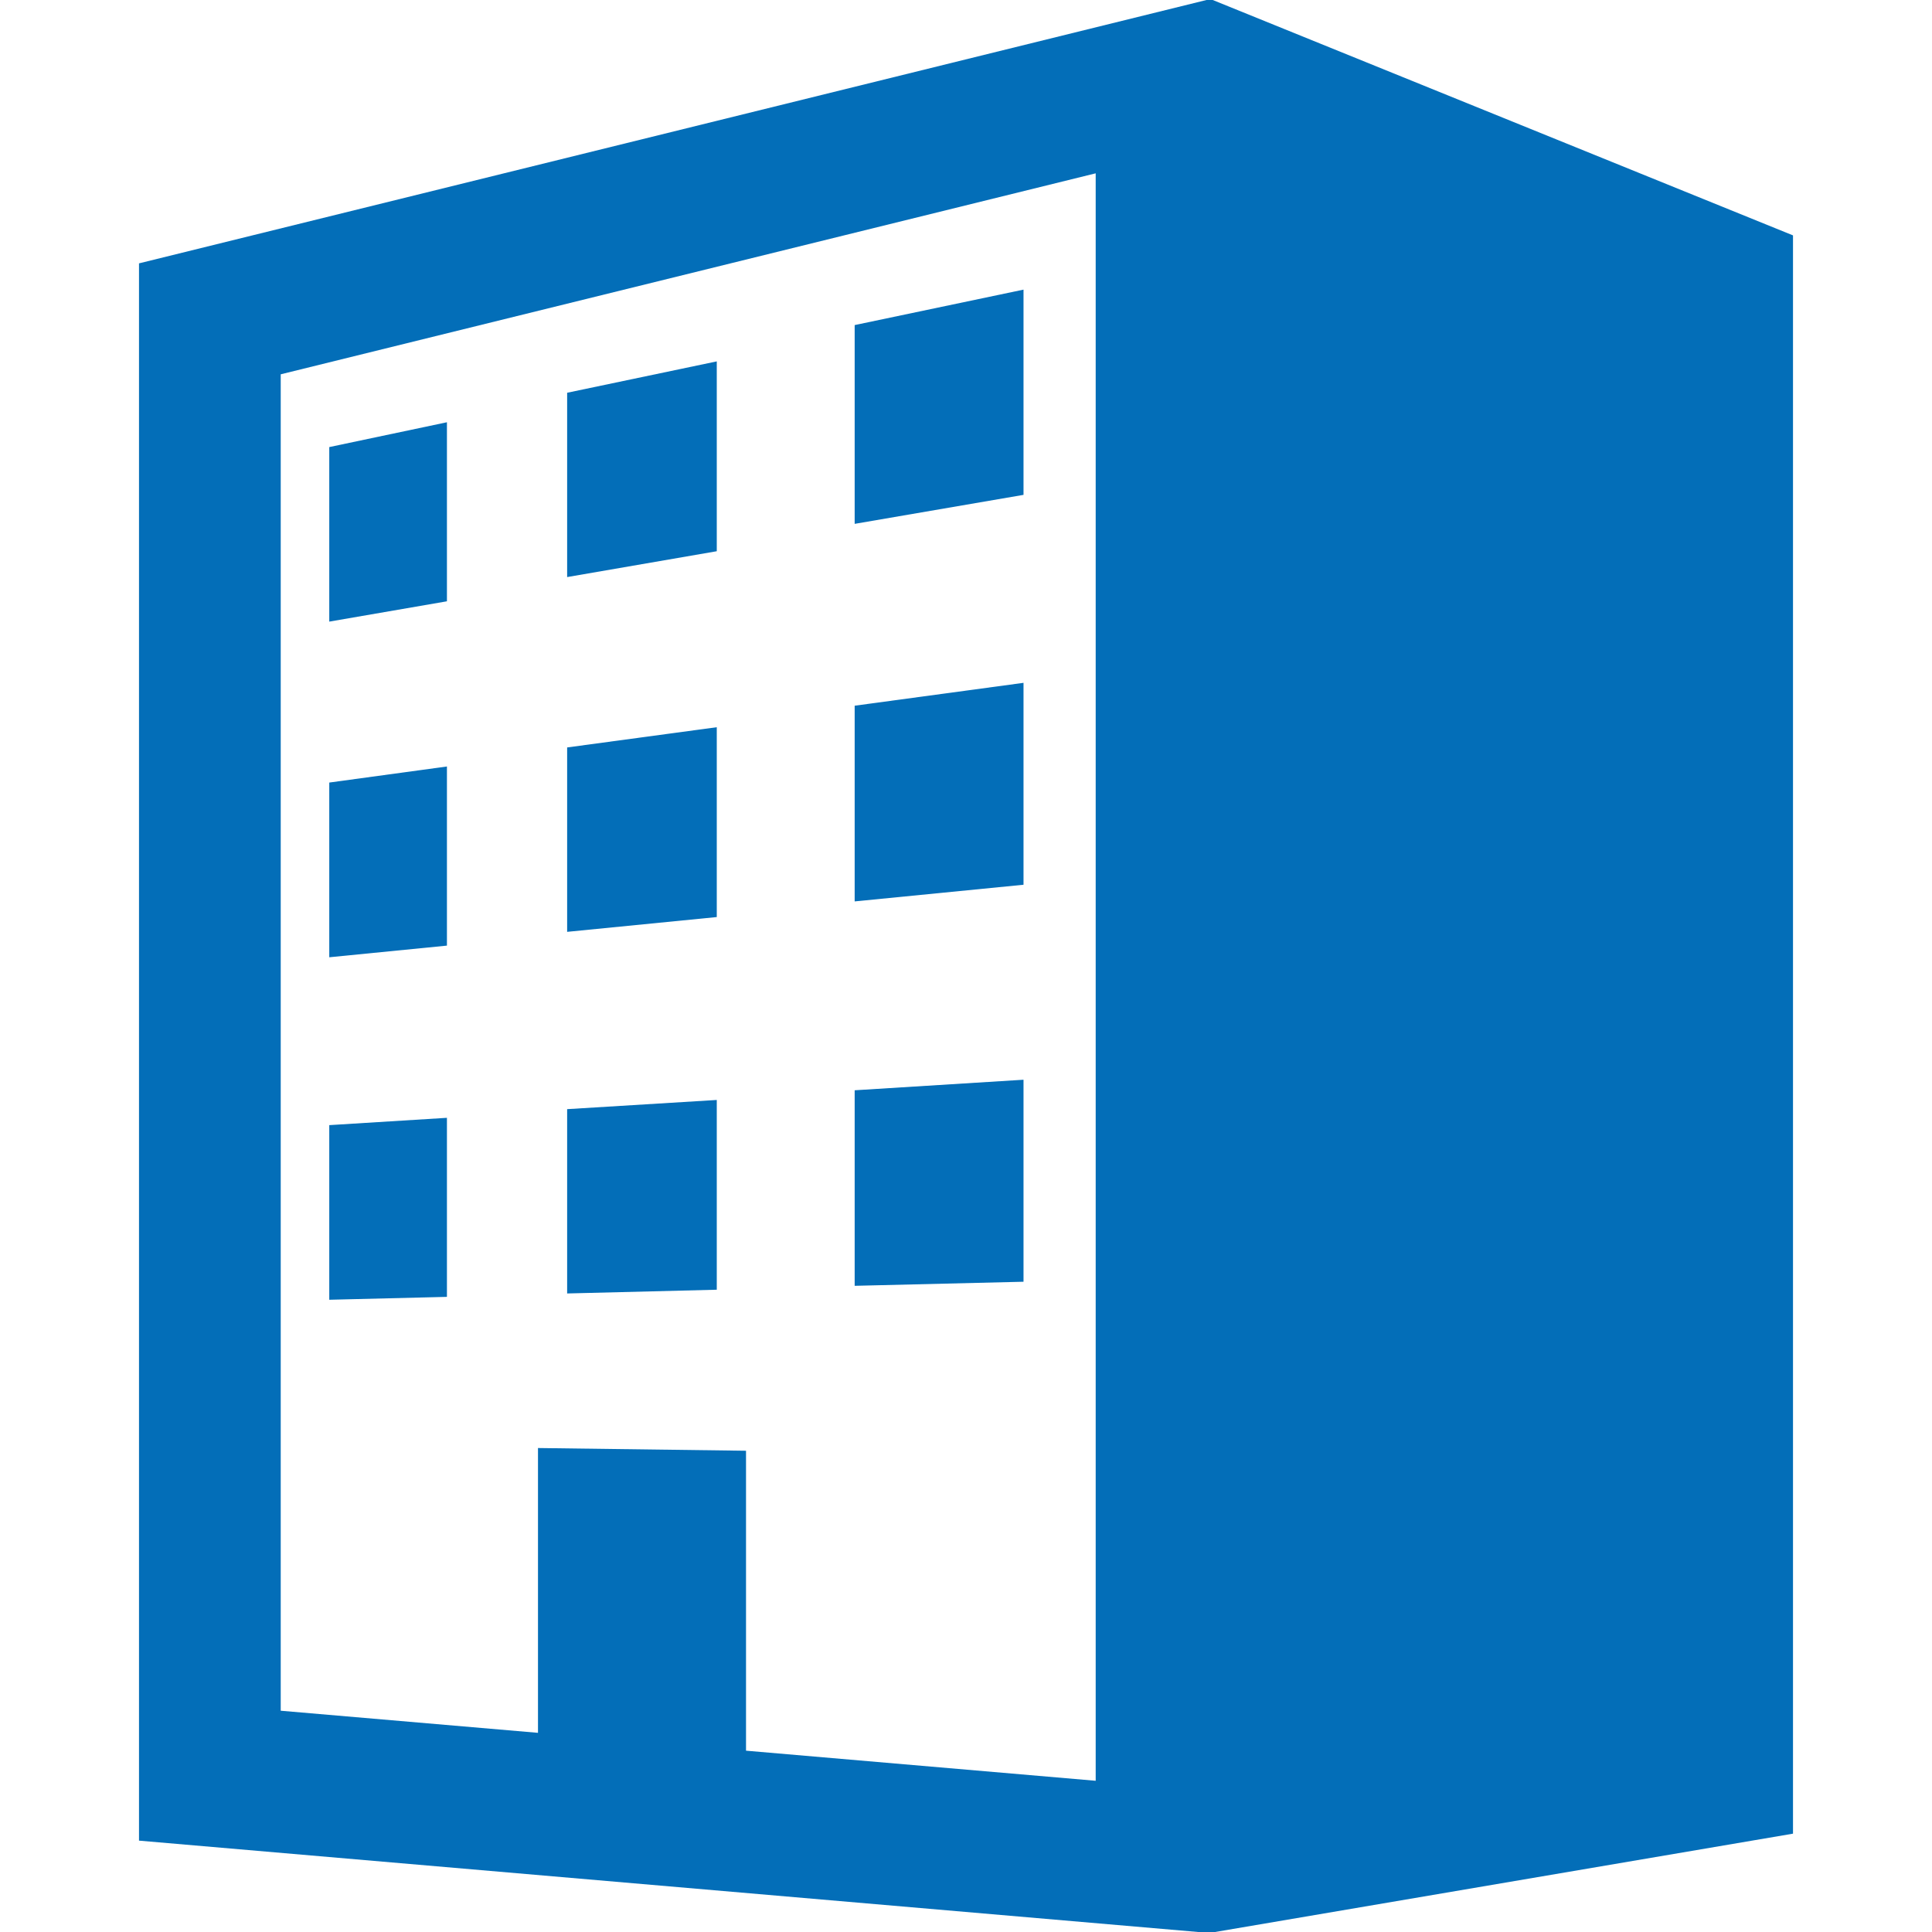 <?xml version="1.0" encoding="utf-8"?>
<!-- Generator: Adobe Illustrator 16.0.0, SVG Export Plug-In . SVG Version: 6.00 Build 0)  -->
<!DOCTYPE svg PUBLIC "-//W3C//DTD SVG 1.1//EN" "http://www.w3.org/Graphics/SVG/1.1/DTD/svg11.dtd">
<svg version="1.1" xmlns="http://www.w3.org/2000/svg" xmlns:xlink="http://www.w3.org/1999/xlink" x="0px" y="0px" width="600px"
	 height="600px" viewBox="0 0 600 600" enable-background="new 0 0 600 600" xml:space="preserve">
<g id="レイヤー_2" display="none">
	<g display="inline">
		<polygon fill="#FF0606" points="116.854,511.098 154.609,550.869 291.867,420.558 252.041,382.747 		"/>
		<path fill="#FF0606" d="M577.232,111.805c-38.525-40.578-110.353-34.933-156.209,8.596
			c-27.878,26.484-40.047,62.957-40.139,93.527c-0.073,26.851-2.235,45.343-23.075,68.418l-27.309,25.934l39.81,37.811
			l25.256-23.991c24.102-19.612,42.704-20.82,69.499-19.501c30.535,1.485,67.612-8.761,95.507-35.245
			C606.392,223.825,615.775,152.384,577.232,111.805z"/>
		<path fill="#FF0606" d="M258.216,229.654c2.62-28.738,1.265-48.936-40.504-88.304c0,0-47.854-45.434-74.924-71.148
			c-22.635-21.48-54.765,10.795-31.616,32.789l78.499,74.503c5.004,4.766,5.206,12.684,0.459,17.687l-2.31,2.438
			c-4.748,5.004-12.684,5.206-17.687,0.44l-78.847-74.834c-12.939-12.298-25.073-7.259-32.99,1.081
			c-7.918,8.357-12.316,20.71,0.623,33.009l78.847,74.852c5.022,4.747,5.206,12.683,0.459,17.686l-2.31,2.42
			c-4.766,5.022-12.684,5.224-17.687,0.477l-78.48-74.521c-23.167-21.993-53.719,11.767-31.084,33.229
			c27.07,25.733,74.924,71.167,74.924,71.167c41.476,39.68,61.71,39.993,90.284,35.868c23.001-3.317,39.735-8.944,65.65,15.688
			L467.761,550.87l37.757-39.755L277.28,294.407C251.344,269.792,256.108,252.802,258.216,229.654z"/>
	</g>
</g>
<g id="レイヤー_1" display="none">
	<g display="inline">
		<polygon fill="#00A29A" points="409.955,83.437 300.327,169.745 190.711,83.437 1.397,229.9 90.767,340.564 146.92,299.238 
			146.92,516.563 452.71,516.563 452.71,299.238 509.375,340.564 598.602,229.9 		"/>
	</g>
</g>
<g id="レイヤー_3" display="none">
	<g display="inline">
		<polygon fill="#F39800" points="373.222,386.706 327.017,294.84 272.948,458.006 199.926,209.551 165.789,340.302 78.453,340.302 
			299.981,561.867 521.548,340.302 418.121,340.302 		"/>
		<path fill="#F39800" d="M552.786,96.231c-58.781-58.798-154.089-58.798-212.87,0c-20.367,20.367-33.665,45.1-39.936,71.192
			c-6.233-26.092-19.533-50.825-39.899-71.192c-58.78-58.798-154.088-58.798-212.869,0c-58.78,58.761-58.78,154.088,0,212.85
			l4.167,4.168h93.497l53.489-204.914l76.139,258.982l47.4-142.962l58.383,116.146l26.382-27.252h141.947l4.169-4.168
			C611.565,250.32,611.565,154.993,552.786,96.231z"/>
	</g>
</g>
<g id="レイヤー_4" display="none">
	<g display="inline">
		<polygon fill="#920783" points="19.551,600.369 -0.523,580.265 53.714,526.057 73.85,546.131 		"/>
		<polygon fill="#920783" points="-0.342,580.053 53.896,526.238 73.638,546.343 19.581,600.006 		"/>
		<path fill="#920783" d="M309.03,172.801L50.479,483.579l65.847,65.787l310.93-258.37L309.03,172.801z M116.326,549.366
			l310.93-258.37"/>
		<path fill="#920783" d="M50.69,483.398l258.552-310.4l117.771,118.18L116.326,548.974L50.69,483.398z"/>
		<path fill="#920783" d="M320.187,141.042L459.03,279.825c34.647,0.394,69.354-12.244,96.533-37.428L357.6,44.554
			C332.415,71.732,319.793,106.41,320.187,141.042z"/>
		<path fill="#920783" d="M459.03,281.02L320.397,141.586c-0.332-35.493,12.925-70.05,37.443-96.458l197.512,198.403
			c-25.971,23.657-59.619,37.488-94.72,37.488H459.03z"/>
		<path fill="#920783" d="M559.524,40.593C512.875-6.057,441.556-12.798,387.561,20.05l192.522,192.401
			C612.977,158.501,606.204,87.212,559.524,40.593z"/>
		<path fill="#920783" d="M387.771,19.838C409.63,6.944,434.845-0.085,460.572-0.085c37.308,0,72.378,14.512,98.771,40.875
			c45.651,45.636,54.147,115.987,20.71,171.224L387.771,19.838z"/>
	</g>
</g>
<g id="レイヤー_5" display="none">
	<g display="inline">
		<path fill="#171C61" d="M584.786,246.817l-39.248-63.228c-13.457-21.378-36.434-34.274-61.7-34.274h-185.34
			c-31.161,0-61.032,12.443-82.864,34.68l-52.896,53.875l-124.88,29.145c-21.067,4.903-34.691,23.621-34.691,45.214v49.509
			c0,10.663,6.156,20.256,16.845,20.256h67.045c-0.096,0-0.214,2.195-0.214,3.531c0,34.835,28.273,62.845,63.156,62.845
			c34.834,0,63.108-27.891,63.108-62.726c0-1.337-0.143-3.65-0.239-3.65h198.487c-0.12,0-0.239,2.195-0.239,3.531
			c0,34.835,28.297,62.845,63.109,62.845c34.882,0,63.132-27.891,63.132-62.726c0-1.337-0.12-3.65-0.191-3.65h43.019
			c10.689,0,17.202-9.593,17.202-20.256v-67.595C597.384,277.394,593.71,261.002,584.786,246.817z M149.997,410.194
			c-13.91,0-25.148-11.262-25.148-25.123c0-13.863,11.238-25.125,25.148-25.125c13.862,0,25.124,11.262,25.124,25.125
			C175.12,398.933,163.859,410.194,149.997,410.194z M309.592,253.391H195.95l43.495-46.514
			c15.461-15.747,36.982-26.949,59.053-26.949h10.951v73.463H309.592z M438.123,253.391h-98.016v-73.463h98.016V253.391z
			 M474.223,410.194c-13.839,0-25.125-11.262-25.125-25.123c0-13.863,11.286-25.125,25.125-25.125
			c13.909,0,25.147,11.262,25.147,25.125C499.37,398.933,488.132,410.194,474.223,410.194z M468.734,253.391v-73.463h15.104
			c13.909,0,26.626,9.198,33.998,20.949l31.639,52.514H468.734L468.734,253.391z"/>
	</g>
</g>
<g id="レイヤー_6" display="none">
	<g id="icon_11212_1_" transform="translate(0,512)" display="inline">
		<g>
			<polygon fill="#E4007F" points="516.618,-256.123 403.146,-369.595 300,-472.741 196.854,-369.595 83.356,-256.071 
				2.716,-175.457 49.166,-129.033 129.78,-209.621 243.277,-323.145 300,-379.868 356.723,-323.145 470.168,-209.699 
				550.86,-129.033 597.284,-175.457 			"/>
			<polygon fill="#E4007F" points="102.255,-125.635 102.255,48.741 321.774,48.741 321.774,-89.432 401.709,-89.432 
				401.709,48.741 497.745,48.741 497.745,-125.688 300.026,-323.406 			"/>
		</g>
	</g>
</g>
<g id="レイヤー_7" display="none">
	<g id="icon_13964_1_" transform="translate(0,2048)" display="inline">
		<g>
			<path fill="#006934" d="M457.721-1765.646h-187.02v-19.84l-112.375-128.777v-61.181h42.802v-32.092h-42.802v-40.142h-32.119
				v40.142h-42.79v32.092h42.803v61.207l-112.362,128.75v337.164h97.646v-98.646c0-16.969,13.792-30.775,30.774-30.775
				c16.981,0,30.748,13.807,30.748,30.775v98.646h78.438h19.234v-162.409h23.187v162.409h163.833h128.42v-170.156L457.721-1765.646z
				 M404.55-1502.494h-46.373v-55.7h46.373V-1502.494z M501.985-1502.494H455.56v-55.7h46.426V-1502.494z"/>
		</g>
	</g>
</g>
<g id="レイヤー_8" display="none">
	<g id="icon_12958_1_" transform="translate(0,1536)" display="inline">
		<g>
			<path fill="#EA5514" d="M119.927-1451.067c-6.515-0.013-12.226-2.572-16.538-6.845c-4.247-4.299-6.832-10.023-6.845-16.551
				c0.013-6.501,2.598-12.239,6.832-16.538c4.312-4.26,10.036-6.818,16.551-6.845h402.638V-1536H119.927
				c-33.986,0.013-61.523,27.55-61.537,61.536v476.848c0.013,34.026,27.55,61.563,61.537,61.616h421.682v-515.068H119.927z
				 M503.469-974.192H134.052v-438.721h369.417V-974.192z"/>
			<path fill="#EA5514" d="M448.605-1040.978v-319.486H191.117v333.835h257.488V-1040.978z M420.013-1055.274h-200.29v-276.571
				h200.29V-1055.274z"/>
			<rect x="262.65" y="-1133.981" fill="#EA5514" width="114.475" height="21.523"/>
		</g>
	</g>
</g>
<g id="レイヤー_9" display="none">
	<g id="icon_15827_1_" transform="translate(0,3072)" display="inline">
		<g>
			<path fill="#2EA7E0" d="M532.203-2845.32c-4.222,3.773-8.655,7.335-13.352,10.66c-10.818,7.678-16.676,11.9-20.37,15.093
				c10.818,24.143,17.415,50.502,18.734,78.379h-77.839h-20.634h-108.38v-131.204H289.65h-82.43
				c3.246-7.731,6.729-15.093,10.449-21.953c11.161-20.581,24.328-36.888,38.365-47.785c1.056-0.831,2.111-1.557,3.167-2.322
				c6.438-1.214,12.956-2.058,19.578-2.705c-0.396-4.38-0.66-8.773-0.66-13.18c0-9.789,0.95-19.354,2.718-28.629
				c-63.801,4.644-121.349,32.455-163.936,75.042c-46.809,46.783-75.833,111.639-75.807,183.08
				c-0.026,71.453,28.998,136.257,75.807,183.065c46.783,46.861,111.666,75.886,183.066,75.886
				c71.439,0,136.297-29.024,183.105-75.886c46.809-46.809,75.833-111.612,75.833-183.065
				C558.905-2771.914,549.301-2810.78,532.203-2845.32z M146.216-2884.622c20.265-20.238,44.408-36.439,71.269-47.455
				c-12.771,16.557-23.668,36.809-32.534,59.685h-50.001C138.564-2876.587,142.284-2880.703,146.216-2884.622z M119.144-2851.652
				h58.55c-10.185,32.956-16.228,70.53-17.125,110.465H82.784C84.684-2782.02,97.824-2819.778,119.144-2851.652z M110.7-2623.823
				c-16.333-28.76-26.28-61.584-27.916-96.678h77.838c0.818,34.513,5.409,67.179,13.272,96.678H110.7z M146.216-2577.067
				c-8.074-8.073-15.462-16.781-22.217-26.016h56.097c5.488,16.465,11.926,31.874,19.367,45.595
				c5.541,10.185,11.557,19.473,18.074,27.916C190.676-2540.602,166.48-2556.803,146.216-2577.067z M289.65-2513.635
				c-10.37-0.476-20.528-1.689-30.449-3.589c-1.056-0.792-2.111-1.478-3.167-2.322c-21.056-16.307-40.106-44.961-53.511-81.69
				c-0.237-0.581-0.422-1.267-0.66-1.847h87.786V-2513.635z M289.65-2623.823h-94.356c-8.206-29.024-13.193-61.796-14.011-96.678
				H289.65V-2623.823z M289.65-2741.188H181.204c0.95-40.489,7.573-78.248,18.233-110.465h90.213V-2741.188L289.65-2741.188z
				 M310.363-2720.501h108.433c-0.845,34.882-5.857,67.653-14.037,96.678h-94.396V-2720.501z M343.965-2519.546
				c-1.055,0.845-2.11,1.53-3.166,2.322c-9.921,1.899-20.093,3.113-30.436,3.589v-89.448h87.799
				c-4.644,12.929-9.974,24.908-15.832,35.727C371.143-2546.723,358.003-2530.47,343.965-2519.546z M453.784-2577.067
				c-20.265,20.265-44.435,36.466-71.296,47.495c13.722-17.731,25.278-39.632,34.408-64.54c1.107-2.902,2.11-5.963,3.061-8.971
				h55.991C469.246-2593.849,461.857-2585.141,453.784-2577.067z M489.299-2623.823h-63.062
				c7.811-29.499,12.401-62.165,13.193-96.678h77.786C515.58-2685.407,505.605-2652.583,489.299-2623.823z"/>
			<path fill="#2EA7E0" d="M367.713-2868.434c26.333,18.681,32.138,23.14,41.426,40.845c7.335,13.985,19.209,38.523,19.209,38.523
				c0.58,1.135,1.688,1.847,2.955,1.847c1.214,0,2.428-0.712,2.955-1.847c0,0,11.874-24.539,19.209-38.523
				c9.235-17.705,15.093-22.164,41.426-40.845c28.866-20.489,48.182-53.828,48.182-91.902c0-61.73-50.081-111.771-111.771-111.771
				c-61.743,0-111.758,50.041-111.758,111.771C319.545-2922.261,338.847-2888.922,367.713-2868.434z M431.303-3007.606
				c26.122,0,47.284,21.162,47.284,47.271s-21.162,47.271-47.284,47.271s-47.283-21.162-47.283-47.271
				S405.181-3007.606,431.303-3007.606z"/>
		</g>
	</g>
</g>
<g id="レイヤー_10" display="none">
	<g id="icon_15132_1_" transform="translate(0,2560)" display="inline">
		<g>
			<path fill="#8FC31F" d="M598.553-2203.16c0-0.079-1.604-23.925-5.047-53.211c-1.71-14.671-3.865-30.708-6.547-45.982
				c-2.656-15.039-5.731-29.262-9.675-41.224v-0.079l-0.237-0.658l-1.604-4.89l-0.314,0.105c-2.498-5.705-5.785-11.41-9.833-17.325
				c-8.966-13.093-21.638-27.237-37.779-41.434c-24.187-21.269-56.183-42.616-94.593-58.785
				c-38.384-16.129-83.262-27.053-132.713-27.053c-75.479,0.013-139.996,25.318-187.633,55.972
				c-23.846,15.354-43.511,32.074-58.522,48.006c-7.493,7.992-13.855,15.774-18.981,23.293c-4.022,5.942-7.309,11.673-9.833,17.378
				l-0.473-0.158l-1.683,5.021c-0.342,1.078-0.631,2.235-0.973,3.339l-0.5,1.315h0.079c-3.366,11.094-6.1,23.74-8.466,37.175
				c-3.97,22.872-6.862,47.558-8.754,66.619c-0.947,9.543-1.683,17.668-2.13,23.399c-0.236,2.892-0.394,5.152-0.552,6.729
				c-0.026,0.763-0.079,1.394-0.104,1.814l-0.027,0.473l-0.026,0.132l0,0l-0.631,5.731H1.5c0.21,8.598,2.366,17.01,5.758,25.186
				v0.026c3.576,8.597,8.571,17.089,14.775,25.345l0,0c3.312,4.39,7.624,8.912,13.198,14.117
				c9.701,9.071,23.293,20.033,40.25,31.575c25.396,17.325,58.286,35.911,96.328,50.318c38.016,14.382,81.21,24.583,126.982,24.583
				c69.721-0.053,134.002-23.584,183.374-49.848c24.713-13.145,45.746-27.053,61.915-39.382
				c8.122-6.179,15.037-11.963,20.664-17.168h0.025c5.627-5.153,9.965-9.675,13.33-14.117l-0.027,0.052l0.105-0.105v-0.025
				c6.204-8.256,11.2-16.748,14.774-25.345l0,0c3.393-8.202,5.522-16.614,5.759-25.212H599L598.553-2203.16z M523.126-2367.895
				c6.546,6.914,11.884,13.54,15.879,19.455c1.263,1.788,2.341,3.523,3.313,5.153c0.209,1.446,0.341,3.234,0.341,5.232
				c0,7.099-1.578,16.931-5.18,26.5c-3.627,9.623-9.253,19.008-17.01,26.028c-2.312,2.129-5.073,4.574-8.018,7.124
				c-6.1-11.226-24.714-42.748-59.312-78.345c-8.019-8.281-16.93-16.773-26.71-25.265c17.72-8.176,36.7-15.024,56.918-20.217
				C499.308-2390.807,512.741-2378.937,523.126-2367.895z M312.383-2391.07c13.355-8.255,27.525-15.932,42.591-22.794
				c15.458,9.149,29.603,18.811,42.354,28.643c-15.274,8.334-29.551,17.509-42.88,27.21
				C341.565-2369.394,327.552-2380.567,312.383-2391.07z M341.434-2348.23c-14.775,11.567-28.34,23.713-40.697,35.913
				c-0.92,0.894-1.761,1.814-2.655,2.708c-12.225-12.225-25.607-24.424-40.25-36.044c-1.078-0.841-2.182-1.682-3.286-2.523
				c13.224-11.621,27.657-22.925,43.3-33.521C313.566-2371.155,328.104-2359.85,341.434-2348.23z M297.792-2400.745
				c-12.777-8.097-26.291-15.668-40.566-22.583c12.515-6.744,25.87-13.106,40.066-18.956c14.434,5.811,28.025,12.133,40.697,18.863
				C323.846-2416.453,310.411-2408.855,297.792-2400.745z M283.306-2390.991c-15.064,10.529-28.945,21.676-41.723,33.06
				c-13.46-9.649-27.868-18.771-43.248-27.079c12.646-9.846,26.553-19.534,41.881-28.695
				C255.438-2406.896,269.792-2399.246,283.306-2390.991z M229.595-2346.889c-41.986,39.987-70.537,81.053-87.021,106.923
				c-18.324-10.148-33.126-20.744-44.772-30.051c4.18-7.913,22.688-41.118,59.705-78.713c8.176-8.308,17.299-16.826,27.342-25.344
				C200.781-2365.871,215.687-2356.695,229.595-2346.889z M242.583-2337.293c15.563,11.962,29.839,24.582,42.774,37.358
				c0.578,0.579,1.104,1.157,1.682,1.735c-17.457,18.613-32.258,36.912-44.483,53.211c-9.99,13.224-18.271,25.107-24.976,34.704
				c-23.004-5.838-43.221-13.698-60.835-22.295C173.229-2258.343,201.464-2298.568,242.583-2337.293z M255.254-2235.419
				c11.857-15.801,26.159-33.44,42.906-51.344c17.167,18.246,31.732,36.281,43.878,52.396c7.86,10.49,14.67,20.086,20.532,28.446
				c-19.139,3.549-39.908,5.627-62.465,5.652c-23.845-0.025-45.692-2.34-65.726-6.282
				C240.321-2215.043,247.236-2224.771,255.254-2235.419z M354.737-2243.91c-12.488-16.589-27.658-35.334-45.562-54.263
				c12.199-12.277,25.503-24.45,40.172-36.07c1.341-1.052,2.708-2.129,4.075-3.155c41.96,39.199,70.643,80.133,87.311,106.135
				c-17.798,8.465-38.174,16.142-61.257,21.715C372.798-2219.065,364.596-2230.87,354.737-2243.91z M366.383-2347.047
				c13.803-9.833,28.604-19.034,44.432-27.29c11.487,9.649,21.82,19.323,30.943,28.683c20.638,21.295,35.412,41.065,44.903,55.446
				c4.758,7.204,8.255,13.04,10.491,17.062c1.156,1.998,1.97,3.549,2.496,4.575l0.264,0.526
				c-11.805,9.254-26.791,19.638-44.983,29.497C438.287-2264.68,409.263-2306.534,366.383-2347.047z M465.813-2413.89
				c-18.745,5.626-36.334,12.646-52.897,20.69c-12.066-9.635-25.343-19.152-39.882-28.275c15.406-6.06,31.549-11.252,48.559-15.34
				C437.577-2429.993,452.379-2422.224,465.813-2413.89z M344.431-2458.57c18.167,2.694,35.492,6.888,51.792,12.211
				c-13.96,4.233-27.367,9.149-40.198,14.657c-11.646-6.599-24.081-12.856-37.227-18.758
				C327.079-2453.339,335.598-2456.047,344.431-2458.57z M300.21-2461.844c1.025,0,2.077,0.04,3.102,0.053
				c-1.998,0.776-3.996,1.551-5.994,2.327c-1.919-0.736-3.917-1.433-5.836-2.143C294.348-2461.699,297.266-2461.844,300.21-2461.844
				z M251.363-2457.9c8.387,2.34,16.589,4.863,24.502,7.559c-12.961,5.915-25.212,12.198-36.702,18.797
				c-12.172-5.14-24.87-9.74-38.042-13.71C216.949-2450.644,233.722-2455.021,251.363-2457.9z M176.121-2435.632
				c16.116,3.877,31.417,8.754,46.034,14.394c-14.381,9.148-27.526,18.666-39.461,28.301c-15.8-7.585-32.547-14.21-50.346-19.6
				C145.597-2420.883,160.267-2428.718,176.121-2435.632z M57.814-2342.84c1.052-1.788,2.208-3.654,3.549-5.6
				c7.046-10.332,18.114-22.82,32.547-35.519c6.415-5.626,13.54-11.278,21.243-16.878c19.139,4.995,37.174,11.515,54.105,19.192
				c-9.175,8.045-17.562,16.037-25.134,23.845c-33.704,34.651-52.187,65.41-58.759,77.346c-2.051-1.814-3.943-3.497-5.652-5.074
				c-7.729-7.046-13.355-16.405-16.983-26.028c-3.655-9.596-5.231-19.402-5.18-26.5C57.525-2339.87,57.656-2341.474,57.814-2342.84z
				 M44.958-2298.936c4.575,10.358,11.173,20.612,20.428,29.077c14.591,13.33,41.197,36.071,80.159,55.447
				c21.243,10.567,46.192,20.085,74.875,26.605l0.473,0.315l0.158-0.185c23.792,5.363,50.109,8.623,79.055,8.623
				c27.632,0,52.896-2.996,75.873-7.913l0.395,0.553l1.236-0.92c29.576-6.494,55.262-16.274,77.029-27.079
				c38.963-19.376,65.569-42.117,80.16-55.447c9.253-8.465,15.854-18.718,20.428-29.077c0.132,0.709,0.236,1.367,0.394,2.077
				c1.342,7.834,2.603,15.984,3.708,24.081c-1.105,3.366-2.394,6.757-3.997,10.096c-3.838,8.097-9.096,15.696-15.747,21.821
				c-15.116,13.775-42.17,36.885-81.816,56.629c-39.672,19.665-91.91,35.966-157.662,35.991
				c-65.778-0.025-117.991-16.326-157.689-35.991c-39.672-19.744-66.672-42.854-81.789-56.629
				c-6.31-5.784-11.358-12.908-15.143-20.533c-1.841-3.681-3.339-7.466-4.627-11.252
				C42.093-2281.505,43.459-2290.418,44.958-2298.936z M563.534-2184.469c-2.366,5.731-6.021,12.095-10.78,18.404
				c-1.418,1.893-4.783,5.573-9.543,9.964c-8.359,7.677-21.059,17.851-37.069,28.552c-23.977,16.089-55.367,33.546-90.964,46.849
				c-35.598,13.356-75.4,22.557-116.387,22.557c-62.439,0.054-121.54-21.427-167.048-46.033
				c-22.742-12.305-42.091-25.317-56.656-36.649c-7.335-5.626-13.435-10.805-18.14-15.248c-4.706-4.338-8.045-8.02-9.491-9.99
				c-4.759-6.31-8.439-12.673-10.805-18.404c-2.393-5.73-3.444-10.805-3.392-14.196c0-0.684,0.026-1.235,0.105-1.761v-0.264
				l0.053-0.263c0,0,0-0.315,0.053-0.999c0.289-3.68,1.262-16.904,3.023-34.071c2.944,3.785,6.152,7.465,9.833,10.831
				c15.774,14.381,44.536,38.988,86.653,59.916c42.143,20.953,97.8,38.251,167.127,38.251c69.301,0,124.957-17.271,167.075-38.251
				c42.168-20.928,70.904-45.535,86.704-59.916c3.654-3.392,6.89-7.071,9.833-10.884c0.106,1.156,0.236,2.392,0.343,3.522
				c0.92,9.28,1.604,17.221,2.102,22.794c0.211,2.812,0.344,5.021,0.474,6.52c0.132,1.524,0.157,2.287,0.157,2.287l0.027,0.263
				l0.025,0.264c0.054,0.525,0.106,1.077,0.106,1.761C566.979-2195.273,565.926-2190.199,563.534-2184.469z"/>
		</g>
	</g>
</g>
<g id="レイヤー_11" display="none">
	<g id="icon_11930_1_" transform="translate(0,1024)" display="inline">
		<g>
			<path fill="#DAE000" d="M448.608-671.13C430.14-606.434,370.613-559.045,300-559.045S169.86-606.434,151.392-671.13H0.544
				v185.463h598.912V-671.13H448.608z"/>
			<rect x="39.168" y="-730.532" fill="#DAE000" width="521.636" height="26.1"/>
			<path fill="#DAE000" d="M412.473-672.568H187.527c3.346,9.346,7.88,18.082,13.354,26.101h198.209
				C404.593-654.486,409.127-663.223,412.473-672.568z"/>
			<path fill="#DAE000" d="M367.102-614.617H232.843c19.381,13.216,42.605,20.791,67.13,20.791
				C324.496-593.826,347.748-601.401,367.102-614.617z"/>
			<rect x="39.168" y="-788.482" fill="#DAE000" width="521.636" height="26.072"/>
			<rect x="39.168" y="-846.405" fill="#DAE000" width="521.636" height="26.045"/>
			<rect x="39.168" y="-904.411" fill="#DAE000" width="521.636" height="26.101"/>
			<rect x="39.168" y="-962.333" fill="#DAE000" width="521.636" height="26.044"/>
		</g>
	</g>
</g>
<g id="レイヤー_12">
	<g id="icon_00085_1_" transform="translate(0,0)">
		<g>
			<path fill="#036EB8" d="M375.896-0.297L43.168,81.789v489.836l332.41,28.674l181.256-30.839V73.102L375.896-0.297z
				 M340.277,553.037l-108.594-9.346v-93.149l-64.607-0.845v88.449l-79.895-6.865V116.244l253.096-62.416V553.037z"/>
			<polygon fill="#036EB8" points="317.862,89.947 265.426,100.957 265.426,162.687 317.862,153.683 			"/>
			<polygon fill="#036EB8" points="138.799,131.135 102.257,138.845 102.257,193.05 138.799,186.739 			"/>
			<polygon fill="#036EB8" points="222.601,112.231 176.132,121.974 176.132,179.214 222.601,171.188 			"/>
			<polygon fill="#036EB8" points="138.799,238.04 102.257,243.03 102.257,297.288 138.799,293.67 			"/>
			<polygon fill="#036EB8" points="222.601,225.842 176.132,232.125 176.132,289.393 222.601,284.799 			"/>
			<polygon fill="#036EB8" points="317.862,212.06 265.426,219.162 265.426,279.941 317.862,274.766 			"/>
			<polygon fill="#036EB8" points="317.862,335.32 265.426,338.595 265.426,399.321 317.862,398.054 			"/>
			<polygon fill="#036EB8" points="222.601,341.604 176.132,344.456 176.132,401.697 222.601,400.535 			"/>
			<polygon fill="#036EB8" points="138.799,347.148 102.257,349.42 102.257,403.651 138.799,402.753 			"/>
		</g>
	</g>
</g>
</svg>
